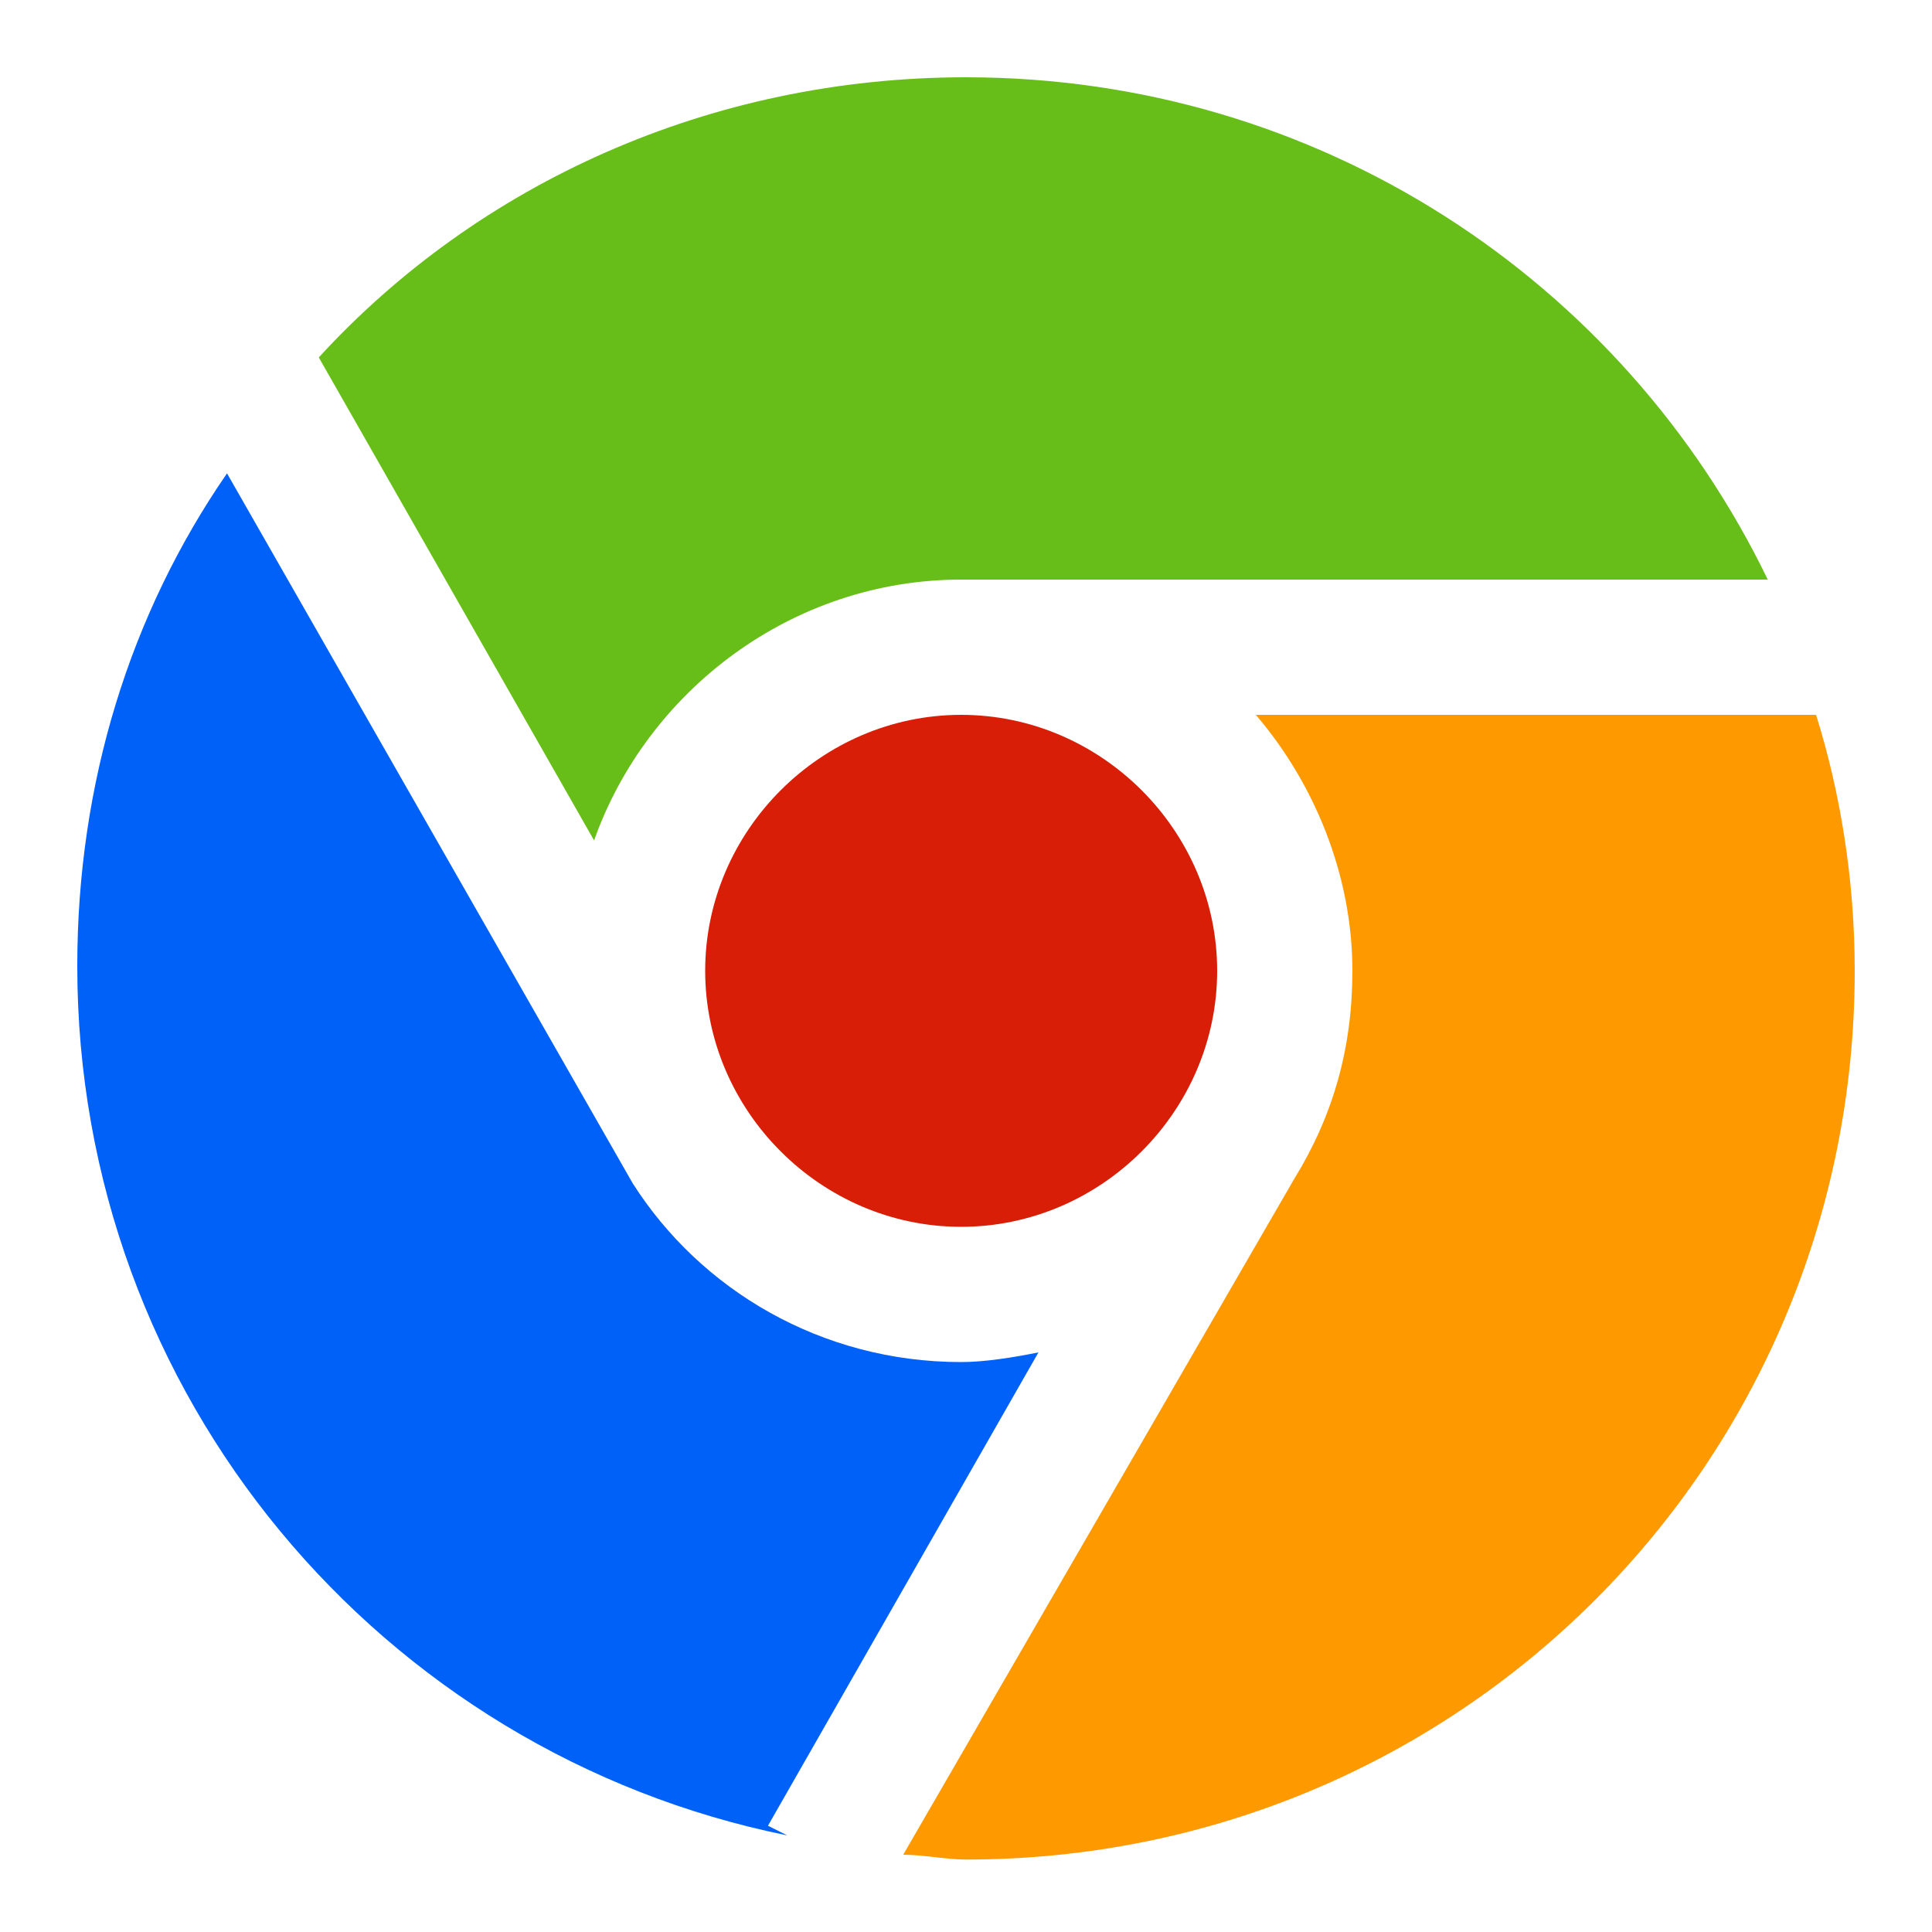 <?xml version="1.0" standalone="no"?><!DOCTYPE svg PUBLIC "-//W3C//DTD SVG 1.1//EN" "http://www.w3.org/Graphics/SVG/1.1/DTD/svg11.dtd"><svg t="1606460094067" class="icon" viewBox="0 0 1024 1024" version="1.1" xmlns="http://www.w3.org/2000/svg" p-id="2661" xmlns:xlink="http://www.w3.org/1999/xlink" width="200" height="200"><defs><style type="text/css"></style></defs><path d="M373.76 514.56c0 74.24 61.44 135.68 135.68 135.68S645.12 588.8 645.12 514.56s-61.44-135.68-135.68-135.68-135.68 61.44-135.68 135.68z" fill="#d81e06" p-id="2662"></path><path d="M509.44 307.2h427.52C860.16 148.48 698.88 40.96 512 40.96c-135.68 0-258.56 56.32-343.04 148.48l145.92 256C343.04 366.08 419.84 307.2 509.44 307.2z" fill="#68BE18" p-id="2663"></path><path d="M550.4 716.8c-12.8 2.56-28.16 5.12-40.96 5.12-74.24 0-138.24-38.4-174.08-94.72L120.32 250.88c-51.2 74.24-79.36 163.84-79.36 261.12 0 227.84 161.28 417.28 376.32 460.8l-10.24-5.12L550.4 716.8z" fill="#0061F9" p-id="2664"></path><path d="M962.56 378.88H665.6c30.72 35.84 51.2 84.48 51.2 135.68 0 40.96-10.24 76.8-30.72 110.08l-207.36 358.4c10.24 0 23.04 2.56 33.28 2.56 261.12 0 471.04-209.92 471.04-471.04 0-48.64-7.68-94.72-20.48-135.68z" fill="#FF9900" p-id="2665"></path></svg>
